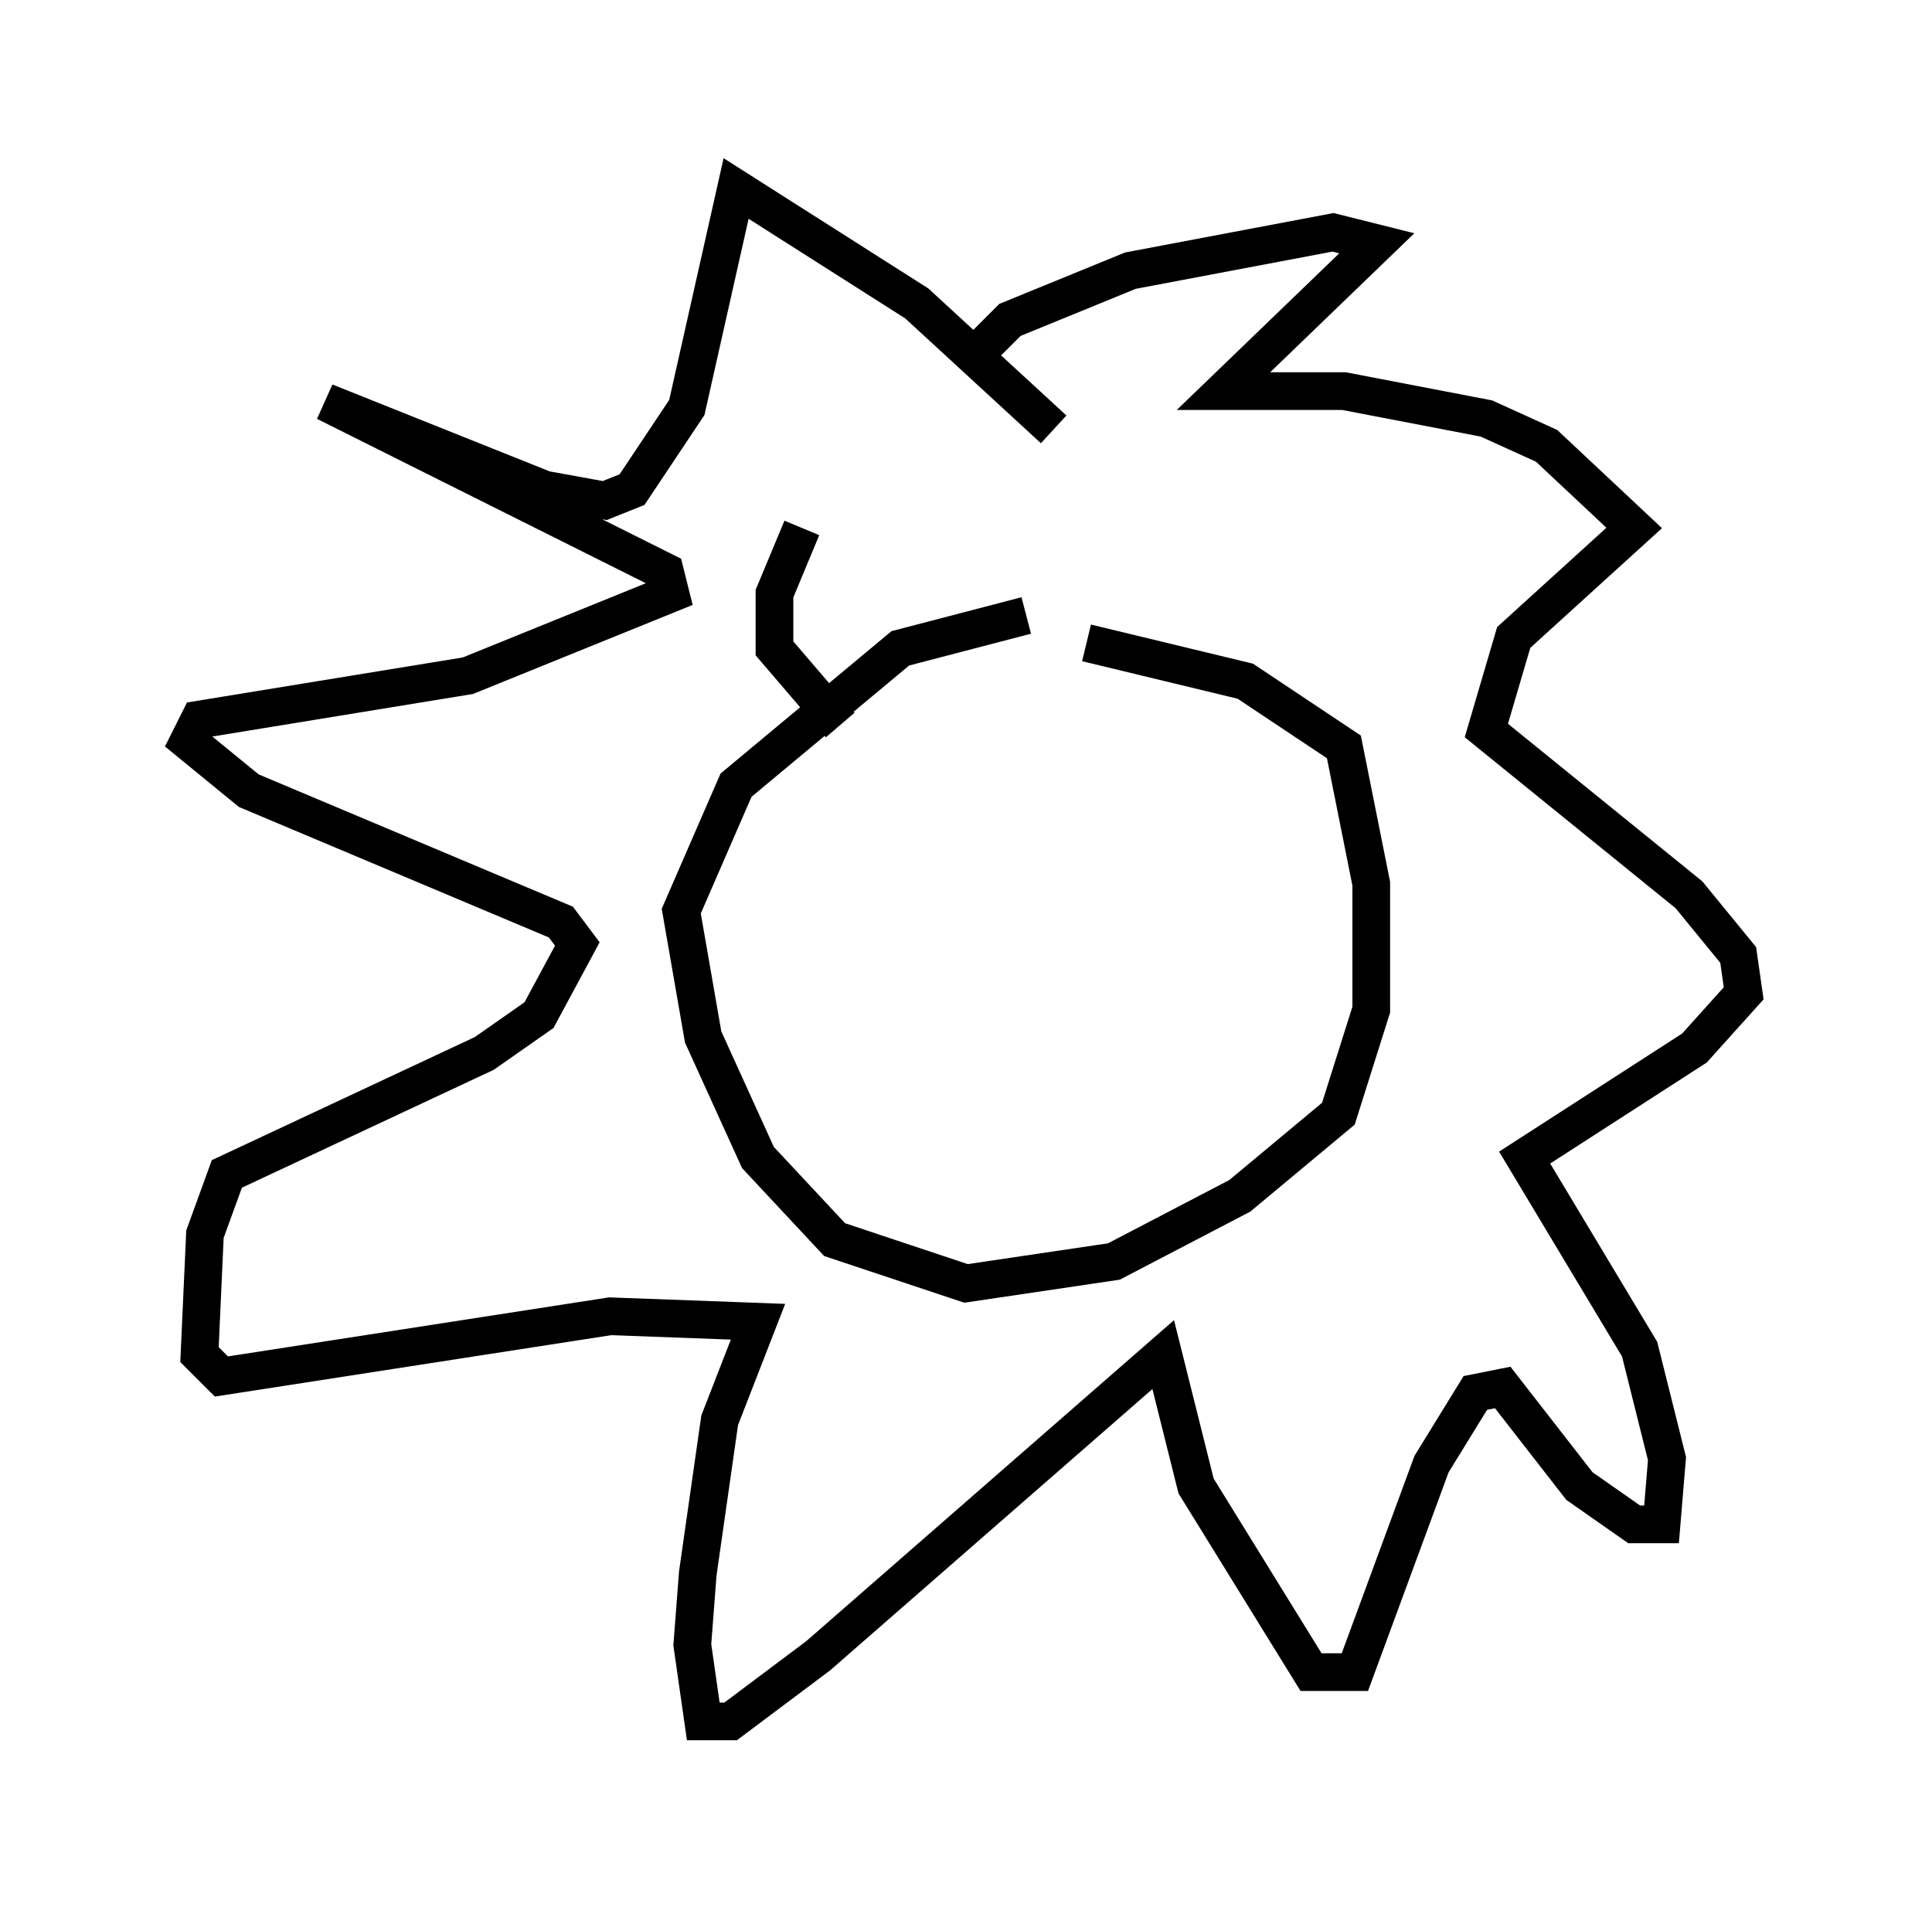 <?xml version="1.0" encoding="utf-8" ?>
<svg baseProfile="full" height="50.67" version="1.1" width="51.251" xmlns="http://www.w3.org/2000/svg" xmlns:ev="http://www.w3.org/2001/xml-events" xmlns:xlink="http://www.w3.org/1999/xlink"><defs /><rect fill="white" height="50.67" width="51.251" x="0" y="0" /><path d="M30.274, 16.911 m-3.05, -0.581 l-3.341, 0.872 -4.358, 3.631 l-1.453, 3.341 0.581, 3.341 l1.453, 3.196 2.034, 2.179 l3.486, 1.162 3.922, -0.581 l3.341, -1.743 2.615, -2.179 l0.872, -2.76 0.0, -3.341 l-0.726, -3.631 -2.615, -1.743 l-4.212, -1.017 m-0.872, -5.665 l-3.631, -3.341 -4.793, -3.05 l-1.307, 5.81 -1.453, 2.179 l-0.726, 0.291 -1.598, -0.291 l-5.81, -2.324 9.006, 4.503 l0.145, 0.581 -5.374, 2.179 l-7.117, 1.162 -0.291, 0.581 l1.598, 1.307 8.279, 3.486 l0.436, 0.581 -1.017, 1.888 l-1.453, 1.017 -6.827, 3.196 l-0.581, 1.598 -0.145, 3.196 l0.581, 0.581 10.313, -1.598 l3.922, 0.145 -1.017, 2.615 l-0.581, 4.067 -0.145, 1.888 l0.291, 2.034 0.726, 0.0 l2.324, -1.743 9.151, -7.989 l0.872, 3.486 3.05, 4.939 l1.162, 0.0 2.034, -5.52 l1.162, -1.888 0.726, -0.145 l2.034, 2.615 1.453, 1.017 l0.726, 0.0 0.145, -1.743 l-0.726, -2.905 -3.05, -5.084 l4.503, -2.905 1.307, -1.453 l-0.145, -1.017 -1.307, -1.598 l-5.374, -4.358 0.726, -2.469 l3.196, -2.905 -2.324, -2.179 l-1.598, -0.726 -3.777, -0.726 l-3.196, 0.0 4.067, -3.922 l-1.162, -0.291 -5.374, 1.017 l-3.196, 1.307 -0.872, 0.872 m-3.631, 9.877 l-1.743, -2.034 0.0, -1.453 l0.726, -1.743 " fill="none" stroke="black" stroke-width="1" /></svg>